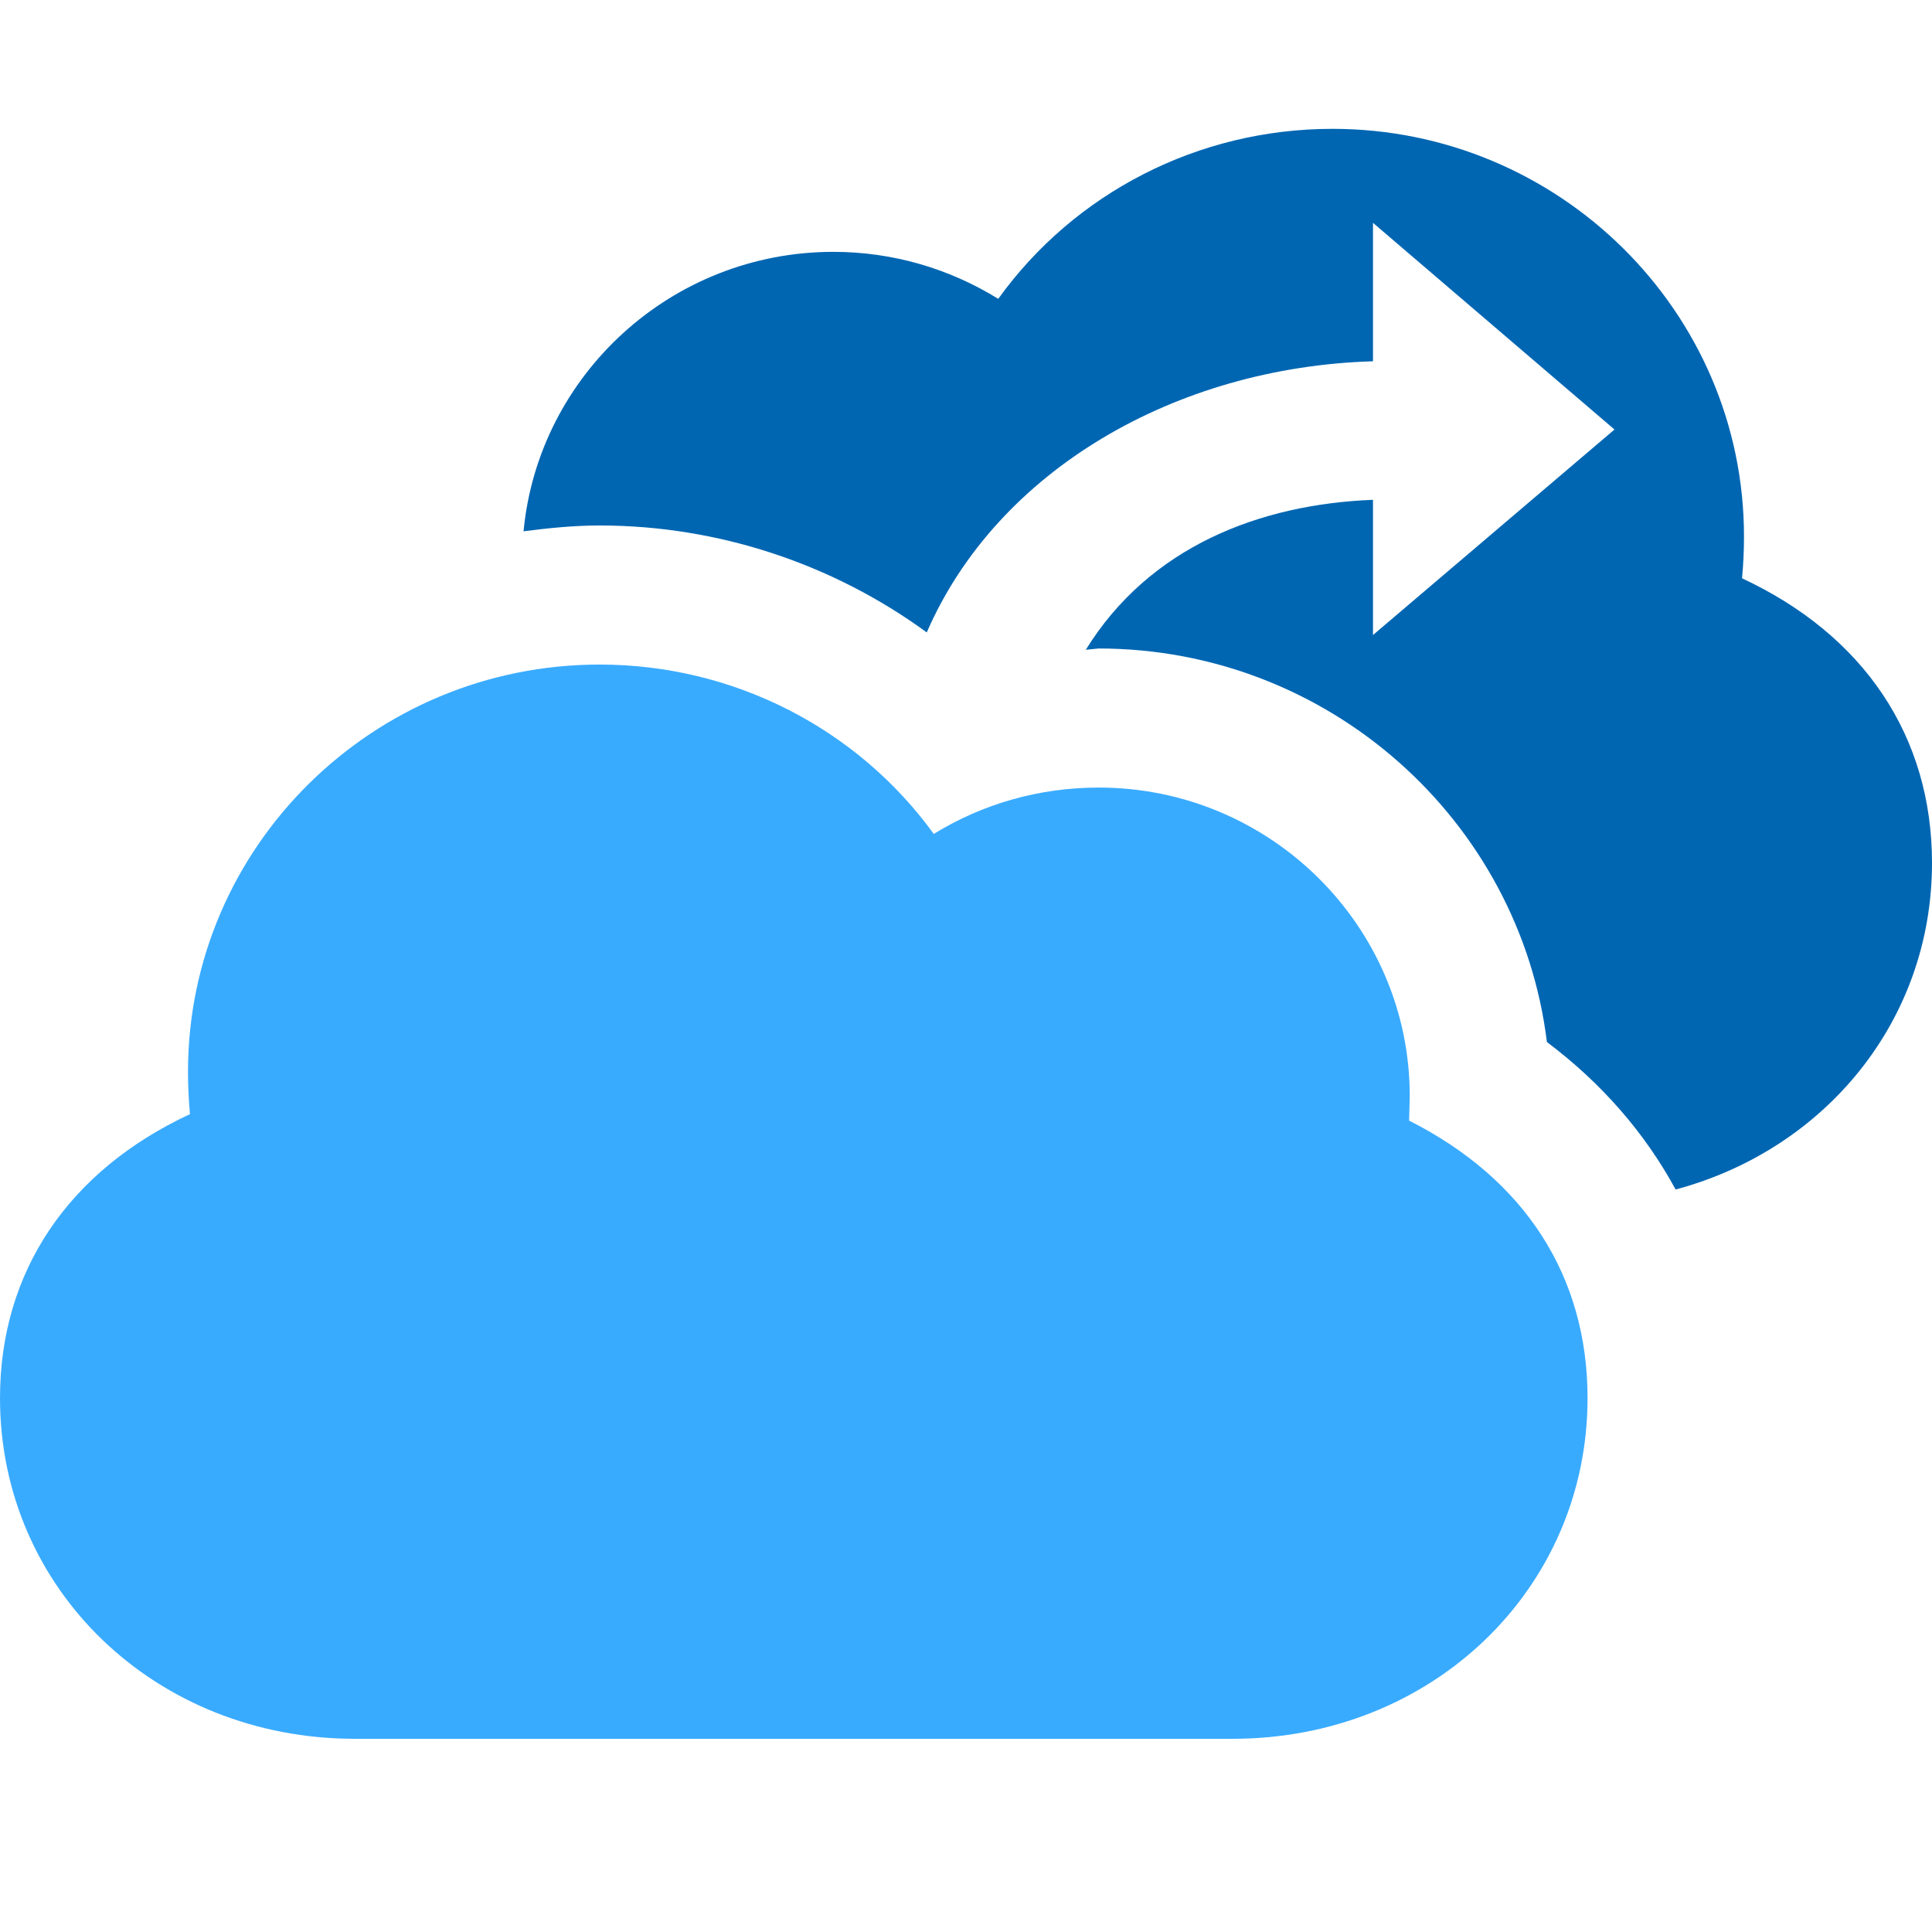 <?xml version="1.0" encoding="UTF-8"?>
<svg xmlns="http://www.w3.org/2000/svg" xmlns:xlink="http://www.w3.org/1999/xlink" width="70pt" height="70pt" viewBox="0 0 70 70" version="1.1">
<g id="surface1">
<path style=" stroke:none;fill-rule:nonzero;fill:rgb(0,102,178);fill-opacity:1;" d="M 63.117 20.953 C 63.164 20.465 63.188 19.949 63.188 19.438 C 63.188 11.293 56.488 4.668 48.277 4.668 C 43.398 4.668 38.922 7 36.168 10.828 C 34.395 9.73 32.34 9.125 30.195 9.125 C 24.336 9.125 19.508 13.578 18.969 19.25 C 19.879 19.133 20.789 19.039 21.723 19.039 C 26.039 19.039 30.195 20.441 33.578 22.914 C 36.121 17.055 42.582 13.301 49.746 13.09 L 49.746 8.074 L 58.496 15.562 L 49.746 23.008 L 49.746 18.109 C 45.641 18.27 41.648 19.809 39.34 23.543 L 39.805 23.496 C 48.16 23.496 55.066 29.75 56.047 37.754 C 58.031 39.246 59.594 41.043 60.711 43.098 C 66.125 41.648 70 36.984 70 31.266 C 70 26.672 67.527 23.008 63.117 20.953 Z M 63.117 20.953 "/>
<path style=" stroke:none;fill-rule:nonzero;fill:rgb(57,171,255);fill-opacity:1;" d="M 6.883 40.367 C 6.836 39.852 6.812 39.34 6.812 38.828 C 6.812 30.684 13.512 24.078 21.723 24.078 C 26.602 24.078 31.078 26.414 33.832 30.215 C 35.609 29.121 37.66 28.535 39.809 28.535 C 46.016 28.535 51.078 33.551 51.078 39.711 L 51.055 40.602 C 55.254 42.723 57.52 46.246 57.52 50.656 C 57.52 57.586 51.871 63 44.66 63 L 12.855 63 C 5.645 63 0 57.586 0 50.656 C 0 46.082 2.473 42.422 6.883 40.367 Z M 6.883 40.367 "/>
</g>
</svg>
